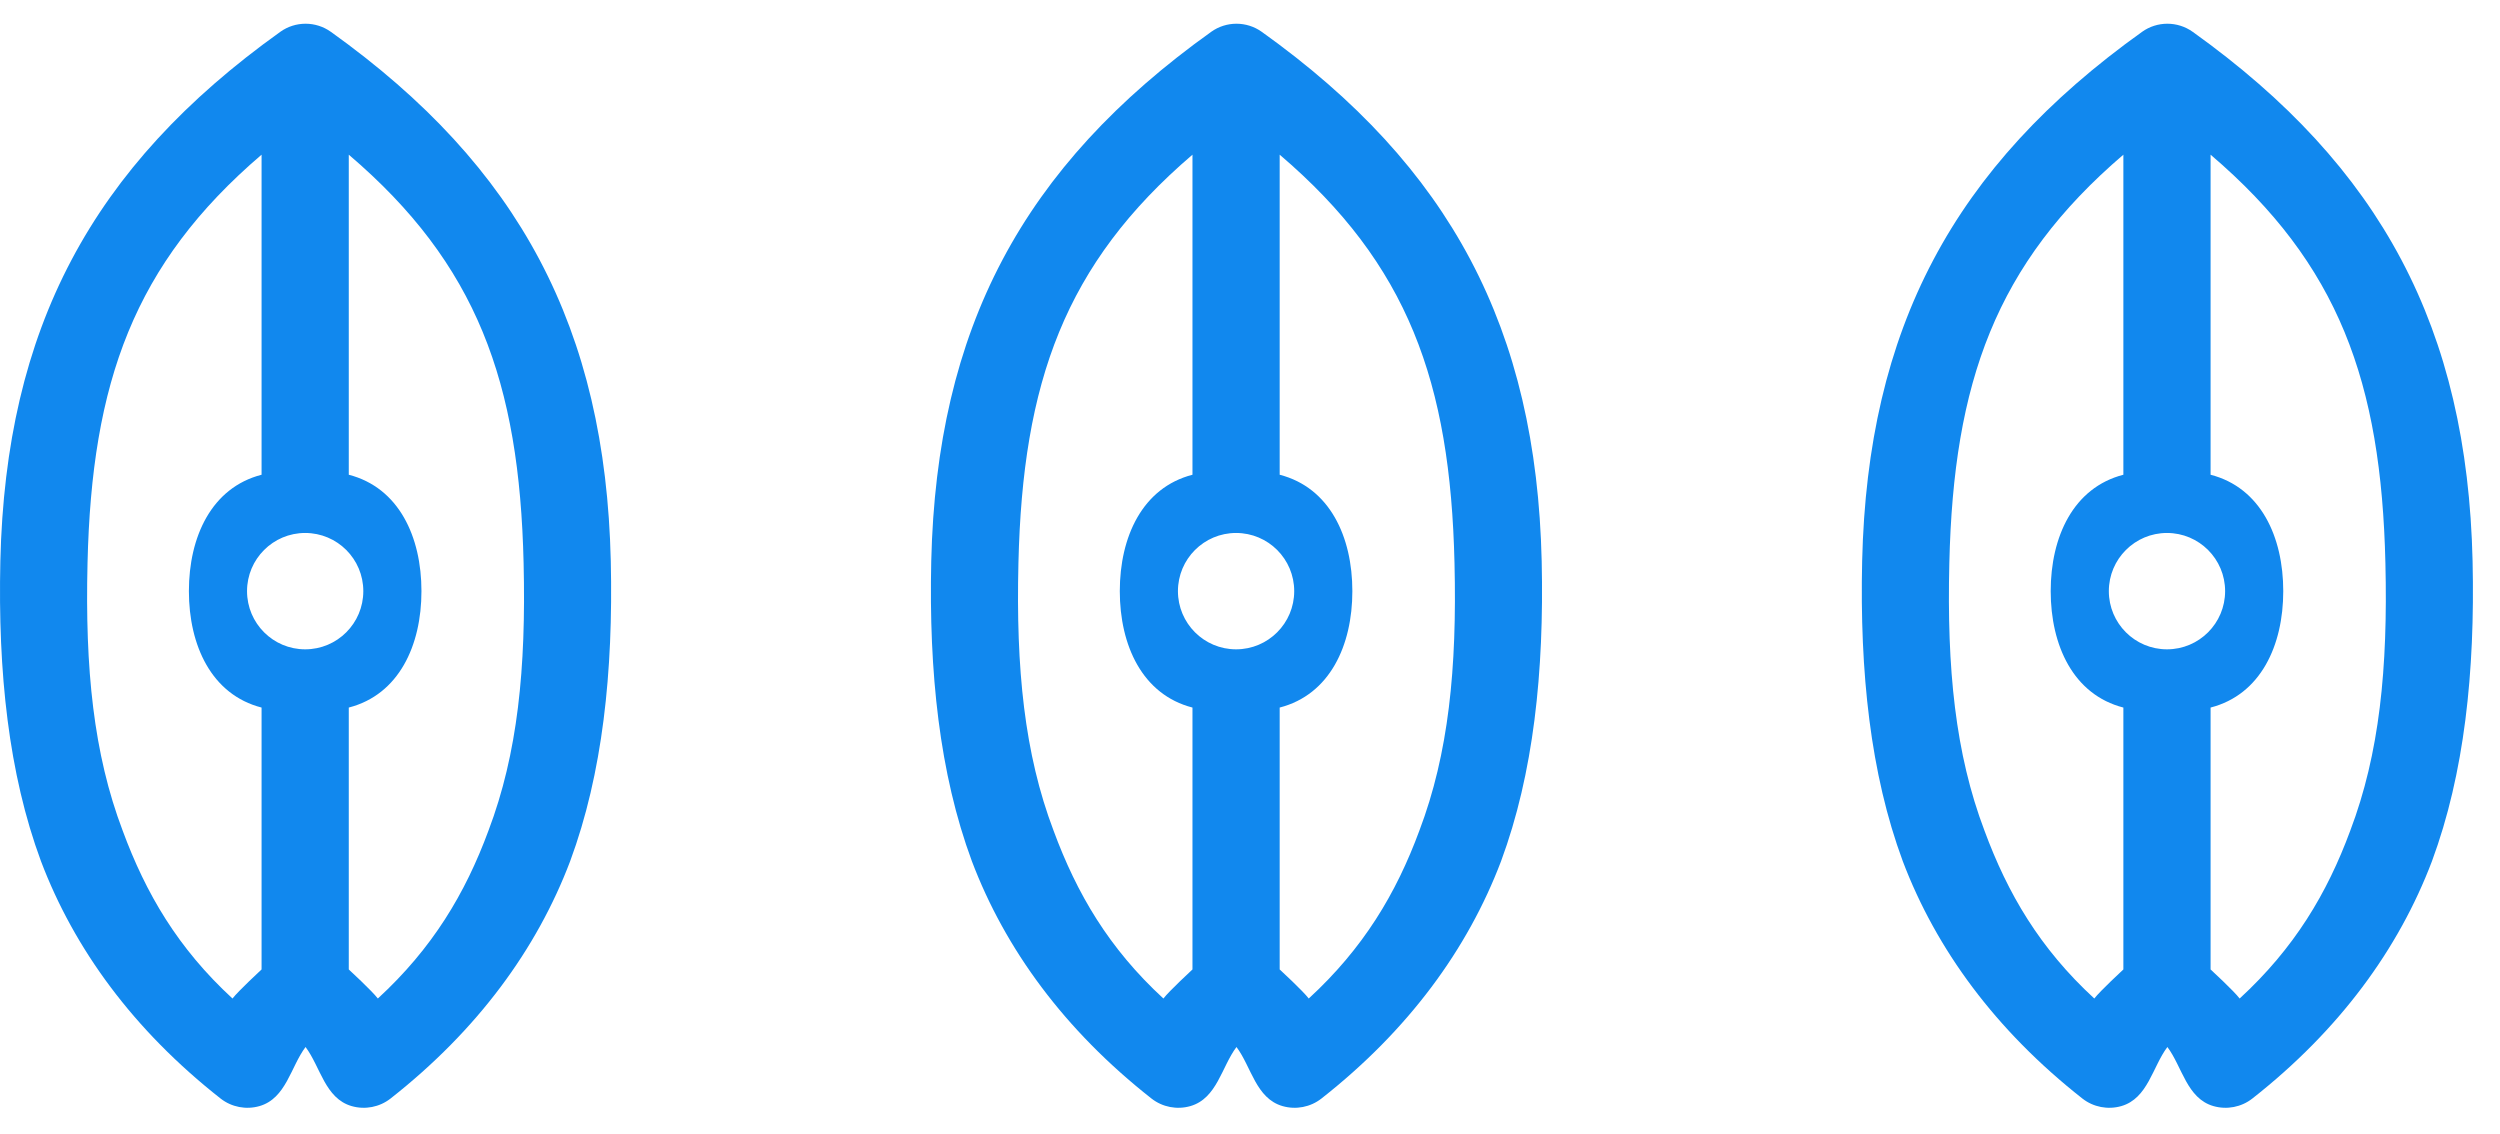 <svg width="86" height="39" viewBox="0 0 86 39" fill="none" xmlns="http://www.w3.org/2000/svg">
<path fill-rule="evenodd" clip-rule="evenodd" d="M9.64 1.096C10.161 0.723 10.862 0.723 11.383 1.096C17.88 5.741 20.826 11.31 21.011 19.3C21.097 23.115 20.73 26.608 19.613 29.626C18.468 32.645 16.431 35.435 13.433 37.791C13.055 38.086 12.559 38.182 12.098 38.05C11.179 37.786 11.023 36.696 10.511 36.017C10 36.697 9.844 37.785 8.925 38.05C8.465 38.182 7.968 38.086 7.59 37.791C4.591 35.435 2.555 32.645 1.41 29.626C0.293 26.608 -0.074 23.115 0.012 19.3C0.198 11.31 3.143 5.741 9.64 1.096ZM12.998 34.349C14.875 32.623 16.005 30.738 16.804 28.572C17.809 25.923 18.099 22.997 18.012 19.369C17.867 13.139 16.411 9.085 11.998 5.321V16.331C13.724 16.776 14.498 18.47 14.498 20.335C14.498 22.201 13.724 23.895 11.998 24.34V33.349C11.998 33.349 12.8 34.088 12.998 34.349ZM7.998 34.349C6.122 32.623 5.018 30.738 4.219 28.572C3.214 25.923 2.924 22.997 3.011 19.369C3.156 13.152 4.604 9.08 8.998 5.321V16.331C7.273 16.776 6.498 18.47 6.498 20.335C6.498 22.201 7.273 23.895 8.998 24.34V33.349C8.998 33.349 8.189 34.098 7.998 34.349ZM10.498 18.334C9.394 18.334 8.498 19.23 8.498 20.335C8.498 21.441 9.394 22.337 10.498 22.337C11.603 22.337 12.498 21.441 12.498 20.335C12.498 19.23 11.603 18.334 10.498 18.334Z" fill="#1188EE"/>
<path fill-rule="evenodd" clip-rule="evenodd" d="M41.663 1.096C42.184 0.723 42.885 0.723 43.406 1.096C49.903 5.741 52.849 11.31 53.034 19.3C53.12 23.115 52.753 26.608 51.636 29.626C50.491 32.645 48.455 35.435 45.456 37.791C45.078 38.086 44.581 38.182 44.121 38.05C43.202 37.786 43.046 36.696 42.535 36.017C42.023 36.697 41.867 37.785 40.948 38.05C40.487 38.182 39.991 38.086 39.613 37.791C36.614 35.435 34.578 32.645 33.433 29.626C32.316 26.608 31.949 23.115 32.035 19.3C32.221 11.31 35.166 5.741 41.663 1.096ZM45.021 34.349C46.898 32.623 48.028 30.738 48.827 28.572C49.832 25.923 50.122 22.997 50.035 19.369C49.89 13.139 48.434 9.085 44.021 5.321V16.331C45.747 16.776 46.521 18.47 46.521 20.335C46.521 22.201 45.747 23.895 44.021 24.34V33.349C44.021 33.349 44.823 34.088 45.021 34.349ZM40.021 34.349C38.145 32.623 37.041 30.738 36.242 28.572C35.237 25.923 34.947 22.997 35.034 19.369C35.179 13.152 36.627 9.08 41.021 5.321V16.331C39.296 16.776 38.521 18.47 38.521 20.335C38.521 22.201 39.296 23.895 41.021 24.34V33.349C41.021 33.349 40.212 34.098 40.021 34.349ZM42.521 18.334C41.417 18.334 40.521 19.23 40.521 20.335C40.521 21.441 41.417 22.337 42.521 22.337C43.626 22.337 44.521 21.441 44.521 20.335C44.521 19.23 43.626 18.334 42.521 18.334Z" fill="#1188EE"/>
<path fill-rule="evenodd" clip-rule="evenodd" d="M73.686 1.096C74.207 0.723 74.908 0.723 75.43 1.096C81.926 5.741 84.872 11.31 85.057 19.3C85.143 23.115 84.776 26.608 83.659 29.626C82.514 32.645 80.478 35.435 77.479 37.791C77.101 38.086 76.605 38.182 76.144 38.05C75.225 37.786 75.069 36.696 74.558 36.017C74.046 36.697 73.89 37.785 72.972 38.05C72.511 38.182 72.014 38.086 71.636 37.791C68.638 35.435 66.601 32.645 65.456 29.626C64.339 26.608 63.972 23.115 64.058 19.3C64.244 11.31 67.189 5.741 73.686 1.096ZM77.044 34.349C78.921 32.623 80.051 30.738 80.85 28.572C81.855 25.923 82.145 22.997 82.058 19.369C81.913 13.139 80.457 9.085 76.044 5.321V16.331C77.77 16.776 78.544 18.47 78.544 20.335C78.544 22.201 77.77 23.895 76.044 24.34V33.349C76.044 33.349 76.846 34.088 77.044 34.349ZM72.044 34.349C70.168 32.623 69.064 30.738 68.265 28.572C67.26 25.923 66.97 22.997 67.057 19.369C67.202 13.152 68.65 9.08 73.044 5.321V16.331C71.319 16.776 70.544 18.47 70.544 20.335C70.544 22.201 71.319 23.895 73.044 24.34V33.349C73.044 33.349 72.235 34.098 72.044 34.349ZM74.544 18.334C73.44 18.334 72.544 19.23 72.544 20.335C72.544 21.441 73.44 22.337 74.544 22.337C75.649 22.337 76.544 21.441 76.544 20.335C76.544 19.23 75.649 18.334 74.544 18.334Z" fill="#1188EE"/>
</svg>
